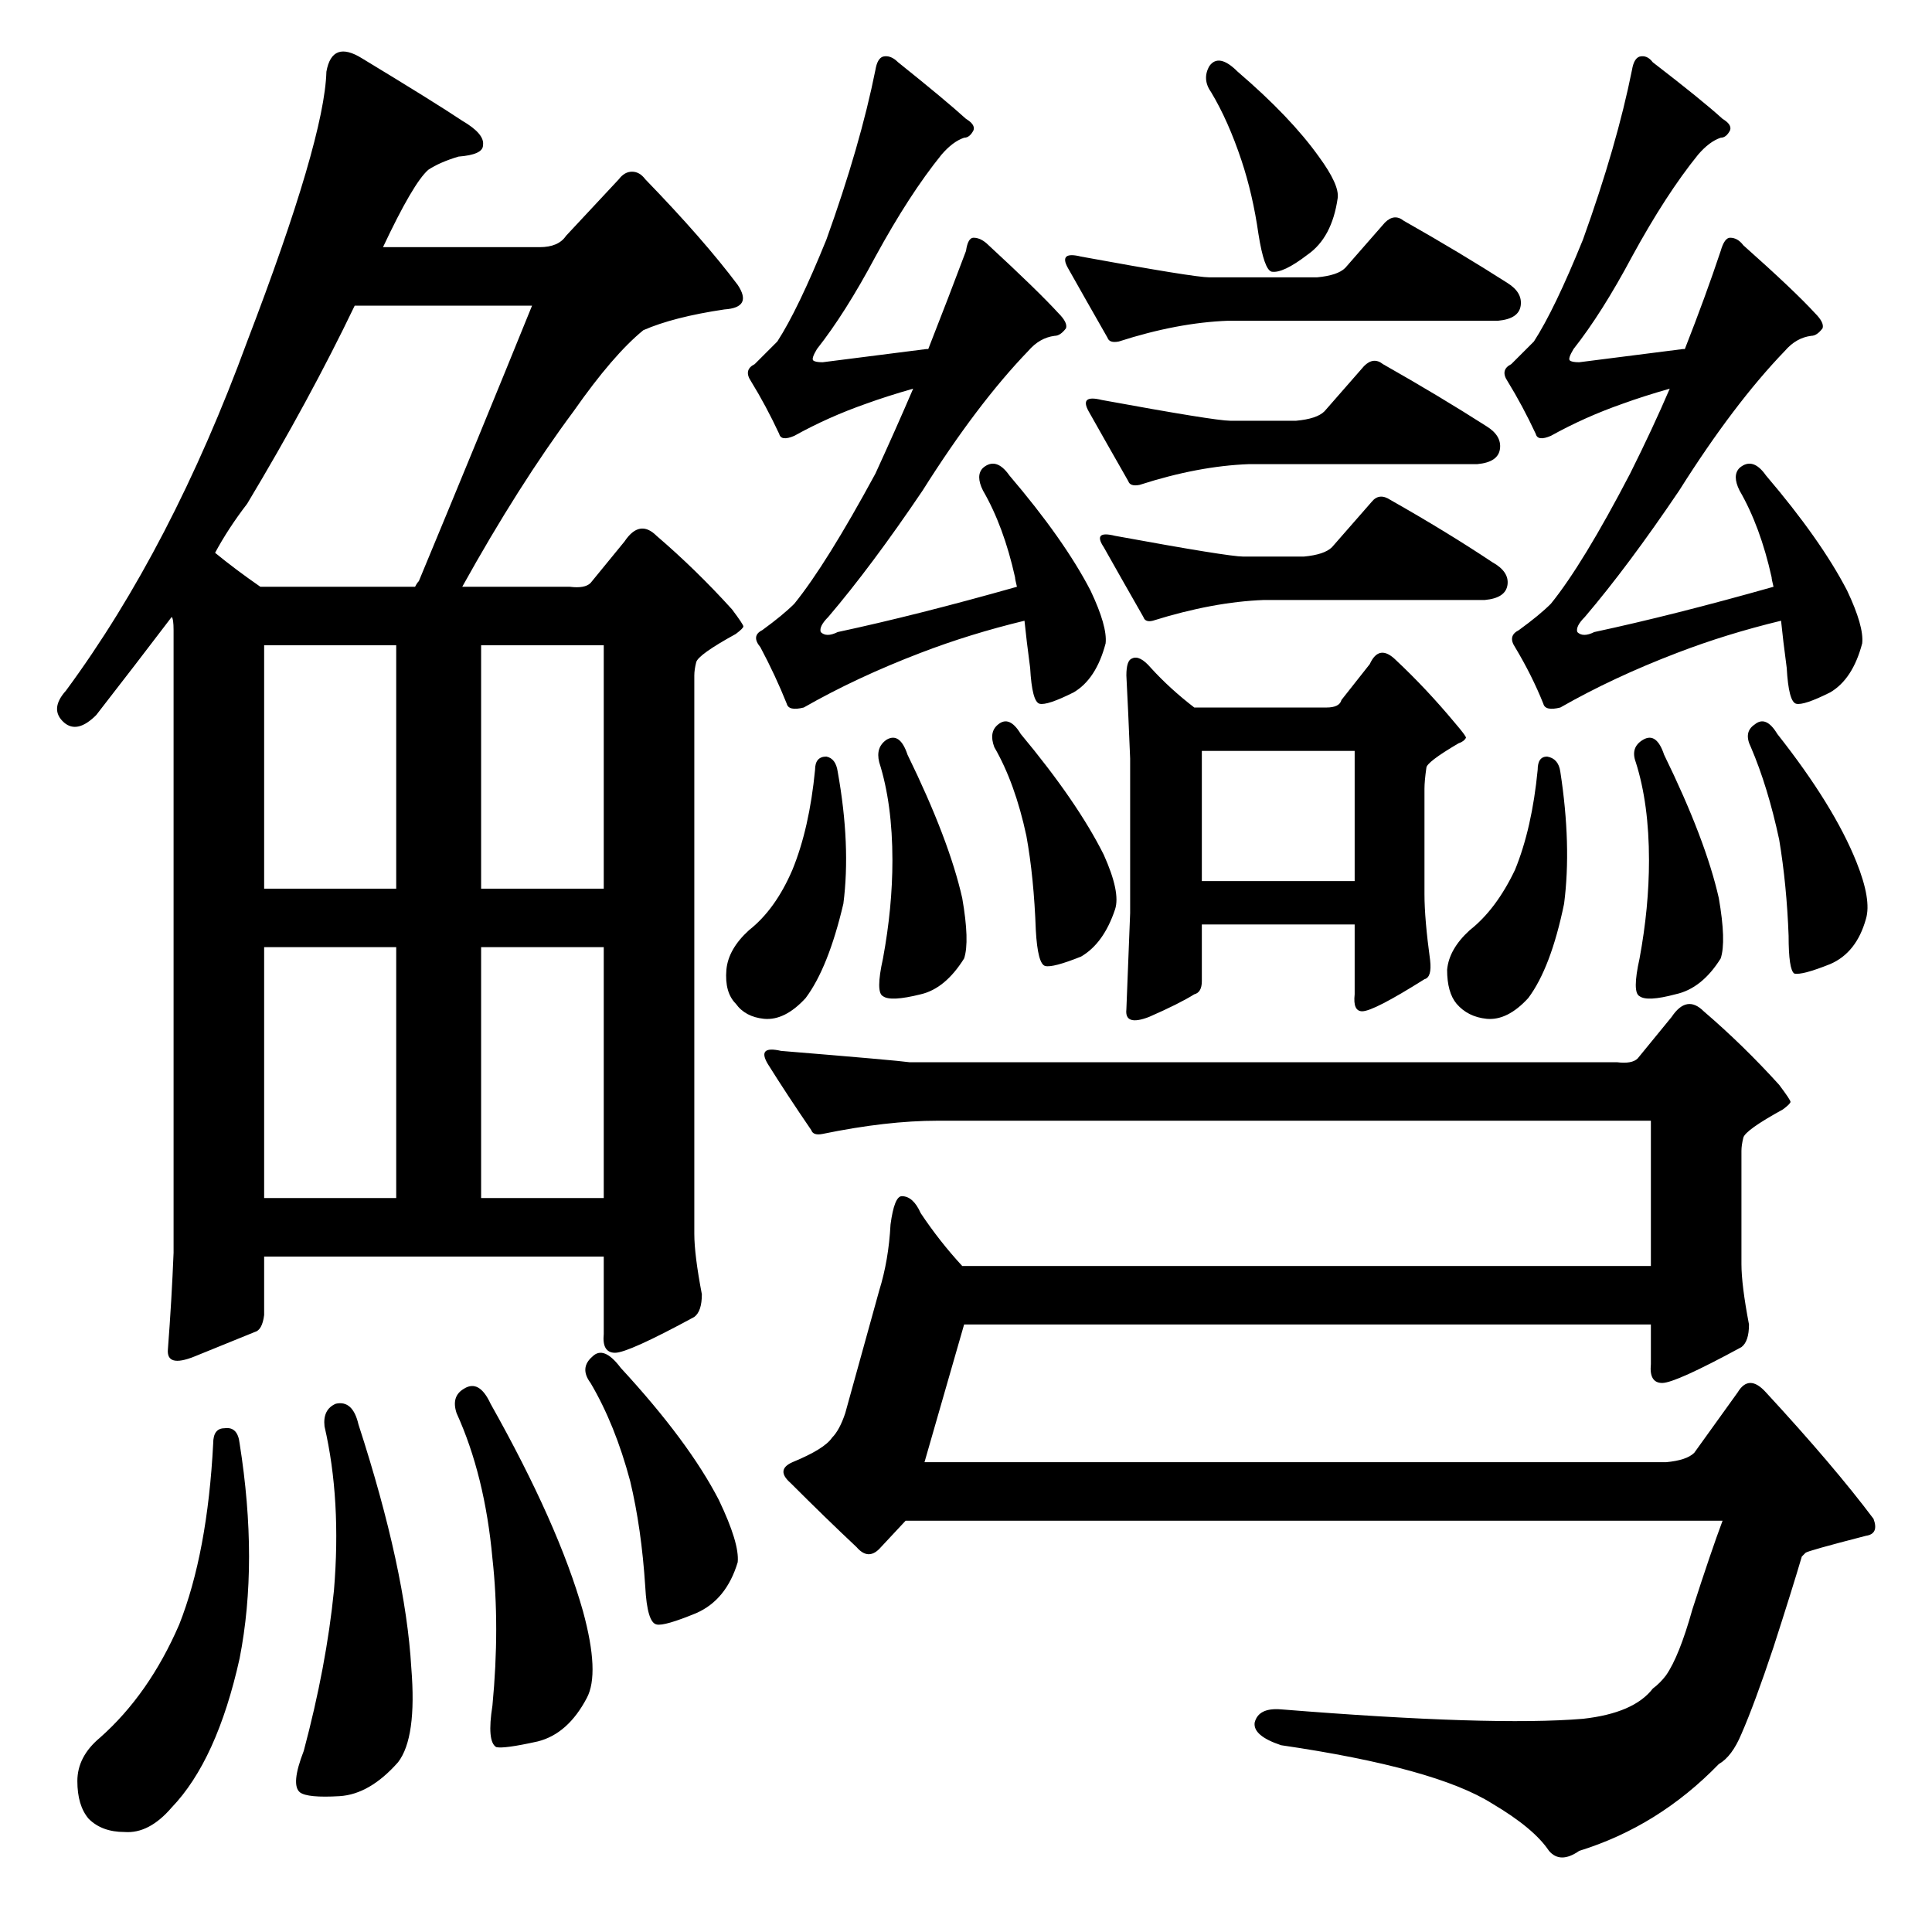 <?xml version="1.0" standalone="no"?>
<!DOCTYPE svg PUBLIC "-//W3C//DTD SVG 1.1//EN" "http://www.w3.org/Graphics/SVG/1.1/DTD/svg11.dtd" >
<svg xmlns="http://www.w3.org/2000/svg" xmlns:xlink="http://www.w3.org/1999/xlink" version="1.1" viewBox="0 -205 1024 1024">
  <g transform="matrix(1 0 0 -1 0 819)">
   <path fill="currentColor"
d="M466 203q-6 -6 -12 1q-16 15 -35 34q-8 7 1 11q17 7 21 13q4 4 7 13l18 65q5 16 6 35q2 15 6 15q6 0 10 -9q10 -15 22 -28h365v77h-378q-27 0 -61 -7q-5 -1 -6 2q-13 19 -23 35q-6 10 7 7q61 -5 68 -6h375q8 -1 11 2l18 22q8 12 17 3q21 -18 40 -39q6 -8 6 -9t-4 -4
q-20 -11 -21 -15t-1 -7v-60q0 -11 4 -32q0 -9 -4 -12q-35 -19 -42 -19t-6 10v21h-364l-21 -73h393q11 1 15 5l23 32q6 10 15 0q36 -39 57 -67q3 -8 -4 -9q-31 -8 -32 -9l-2 -2q-5 -17 -15 -48q-10 -30 -17 -46q-5 -12 -12 -16q-32 -33 -74 -46q-10 -7 -16 0q-8 12 -30 25
q-30 19 -112 31q-15 5 -14 12q2 8 14 7q112 -9 160 -5q27 3 37 16q4 3 7 7q7 10 14 35q10 31 16 47h-433zM91 697q-19 -25 -40 -52q-10 -10 -17 -4q-8 7 1 17q56 76 96 185q41 107 42 143q3 17 19 7q38 -23 53 -33q12 -7 11 -13q0 -5 -13 -6q-10 -3 -16 -7q-8 -7 -24 -41h83
q10 0 14 6l28 30q3 4 7 4t7 -4q31 -32 49 -56q8 -12 -7 -13q-27 -4 -43 -11q-16 -13 -37 -43q-29 -39 -59 -93h57q8 -1 11 2l18 22q8 12 17 3q21 -18 40 -39q6 -8 6 -9t-4 -4q-20 -11 -21 -15t-1 -7v-296q0 -11 4 -32q0 -9 -4 -12q-35 -19 -42 -19t-6 10v41h-180v-31
q-1 -8 -5 -9q-10 -4 -32 -13q-15 -6 -14 4q2 26 3 51v330q0 6 -1 7zM210 522h-70v-133h70v133zM255 389h65v133h-65v-133zM210 682h-70v-129h70v129zM255 553h65v129h-65v-129zM282 862h-94q-24 -50 -57 -105q-10 -13 -17 -26q11 -9 24 -18h82q1 2 2 3q32 77 60 146z
M119 267q7 1 8 -8q10 -63 0 -114q-12 -54 -36 -79q-12 -14 -25 -13q-12 0 -19 7q-6 7 -6 20t12 23q26 23 42 60q15 38 18 96q0 8 6 8zM178 280q9 2 12 -11q25 -77 28 -129q3 -37 -7 -50q-15 -17 -31 -18q-17 -1 -21 2q-5 4 2 22q12 45 16 85q4 48 -5 87q-1 9 6 12zM246 288
q8 5 14 -8q36 -64 49 -110q9 -33 2 -46q-10 -19 -26 -23q-18 -4 -22 -3q-5 3 -2 22q4 42 0 78q-4 44 -19 77q-3 9 4 13zM314 305q6 6 15 -6q36 -39 52 -70q11 -23 10 -33q-6 -20 -22 -27q-17 -7 -21 -6q-5 1 -6 20q-2 31 -8 56q-8 30 -21 52q-6 8 1 14zM641 989q5 7 15 -3
q28 -24 43 -45q11 -15 10 -22q-3 -21 -16 -30q-13 -10 -19 -9q-4 1 -7 20q-3 21 -9 39q-7 21 -16 36q-5 7 -1 14zM698 877q11 1 15 5l21 24q5 5 10 1q30 -17 55 -33q8 -5 7 -12t-12 -8h-143q-27 -1 -58 -11q-5 -1 -6 2q-12 21 -21 37q-5 9 7 6q60 -11 68 -11h57zM687 801
q11 1 15 5l21 24q5 5 10 1q30 -17 55 -33q8 -5 7 -12t-12 -8h-121q-27 -1 -58 -11q-5 -1 -6 2q-12 21 -21 37q-5 9 7 6q60 -11 68 -11h35zM691 729q11 1 15 5l21 24q4 5 10 1q30 -17 54 -33q9 -5 8 -12t-12 -8h-117q-27 -1 -59 -11q-4 -1 -5 2q-12 21 -21 37q-6 9 6 6
q60 -11 68 -11h32zM597 666q0 8 3 9q4 2 10 -5q10 -11 23 -21h70q7 0 8 4l15 19q5 11 14 2q16 -15 31 -33q6 -7 6 -8q-1 -2 -4 -3q-17 -10 -17 -13q-1 -7 -1 -11v-56q0 -13 3 -35q1 -9 -3 -10q-27 -17 -33 -17q-5 0 -4 9v37h-81v-30q0 -6 -4 -7q-8 -5 -24 -12q-13 -5 -12 4
q1 26 2 51v82q-1 25 -2 44zM637 626v-69h81v69h-81zM538 718q-6 27 -17 46q-4 8 0 12q7 6 14 -4q29 -34 43 -61q9 -19 8 -28q-5 -19 -17 -26q-14 -7 -18 -6t-5 19q-2 15 -3 25q-29 -7 -55 -17q-34 -13 -62 -29q-8 -2 -9 2q-6 15 -14 30q-5 6 1 9q11 8 17 14q17 21 43 69
q11 24 20 45q-14 -4 -25 -8q-20 -7 -38 -17q-7 -3 -8 1q-7 15 -15 28q-4 6 2 9l12 12q11 17 26 54q18 50 26 90q1 6 4 7q4 1 8 -3q25 -20 36 -30q5 -3 4 -6q-2 -4 -5 -4q-6 -2 -12 -9q-17 -21 -35 -54q-16 -30 -31 -49q-3 -5 -2 -6t5 -1q24 3 55 7h1q11 28 20 52q1 7 4 7
q4 0 8 -4q26 -24 37 -36q5 -5 4 -8q-3 -4 -6 -4q-8 -1 -14 -8q-27 -28 -56 -74q-27 -40 -50 -67q-5 -5 -4 -8q3 -3 9 0q42 9 95 24q-1 4 -1 5zM438 623q5 -1 6 -8q7 -39 3 -70q-8 -34 -20 -50q-11 -12 -22 -11q-10 1 -15 8q-6 6 -5 18q1 11 12 21q14 11 23 32q9 22 12 53
q0 7 6 7zM470 632q7 4 11 -8q22 -45 29 -76q4 -23 1 -32q-10 -16 -23 -19q-16 -4 -20 -1q-4 2 0 20q5 27 5 52q0 30 -7 52q-2 8 4 12zM529 640q6 5 12 -5q30 -36 44 -64q9 -20 6 -29q-6 -18 -18 -25q-15 -6 -19 -5t-5 19q-1 28 -5 50q-6 28 -17 47q-3 8 2 12zM939 718
q-6 27 -17 46q-4 8 0 12q7 6 14 -4q29 -34 43 -61q9 -19 8 -28q-5 -19 -17 -26q-14 -7 -18 -6t-5 19q-2 15 -3 25q-29 -7 -55 -17q-34 -13 -62 -29q-8 -2 -9 2q-6 15 -15 30q-4 6 2 9q11 8 17 14q17 21 42 69q12 24 21 45q-14 -4 -25 -8q-20 -7 -38 -17q-7 -3 -8 1
q-7 15 -15 28q-4 6 2 9l12 12q11 17 26 54q18 50 26 90q1 6 4 7q4 1 7 -3q26 -20 37 -30q5 -3 4 -6q-2 -4 -5 -4q-6 -2 -12 -9q-17 -21 -35 -54q-16 -30 -31 -49q-3 -5 -2 -6t5 -1q24 3 55 7h1q11 28 19 52q2 7 5 7q4 0 7 -4q27 -24 38 -36q5 -5 4 -8q-3 -4 -6 -4
q-8 -1 -14 -8q-27 -28 -56 -74q-27 -40 -50 -67q-5 -5 -4 -8q3 -3 9 0q42 9 95 24q-1 4 -1 5zM820 623q6 -1 7 -8q6 -39 2 -70q-7 -34 -19 -50q-11 -12 -22 -11q-10 1 -16 8q-5 6 -5 18q1 11 12 21q14 11 24 32q9 22 12 53q0 7 5 7zM871 632q7 4 11 -8q22 -45 29 -76
q4 -23 1 -32q-10 -16 -24 -19q-15 -4 -19 -1q-4 2 0 20q5 27 5 52q0 30 -7 52q-3 8 4 12zM930 640q6 5 12 -5q30 -38 42 -68q8 -20 5 -30q-5 -18 -19 -24q-15 -6 -19 -5q-3 2 -3 20q-1 27 -5 51q-6 28 -15 49q-4 8 2 12z" />
  </g>

</svg>
